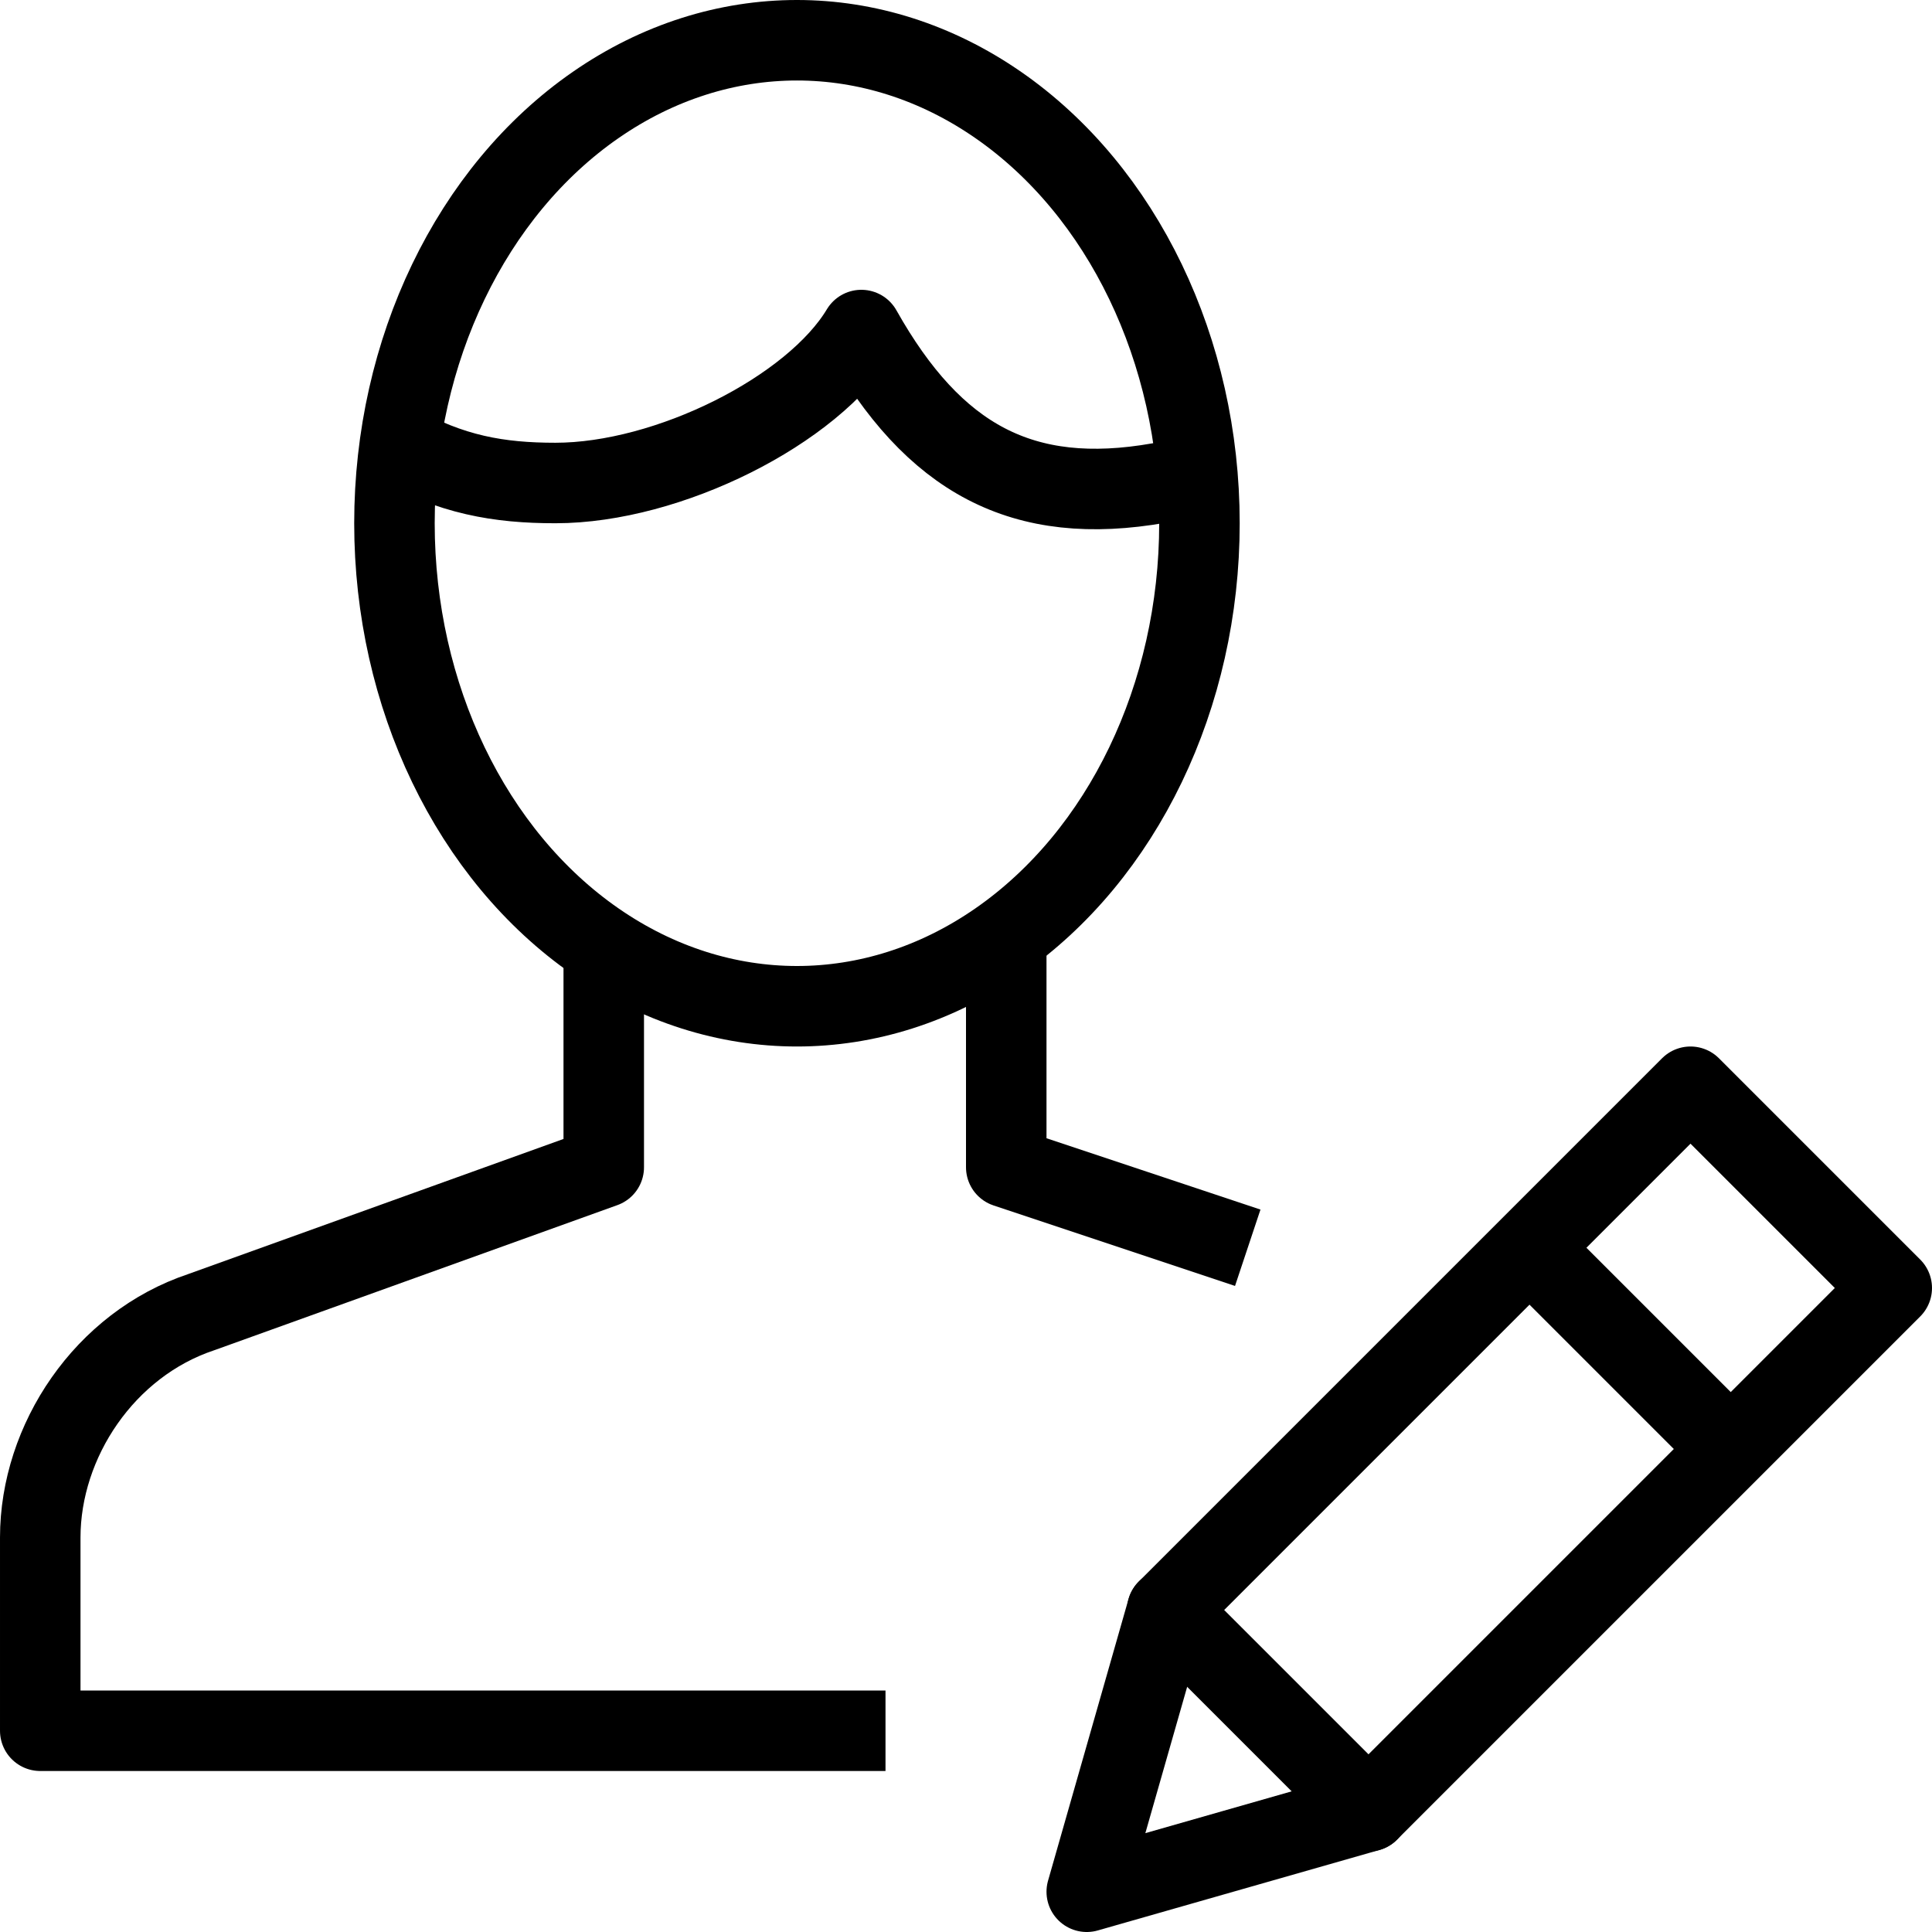 <?xml version="1.0" encoding="utf-8"?>
<!-- Generator: Adobe Illustrator 19.2.0, SVG Export Plug-In . SVG Version: 6.00 Build 0)  -->
<svg version="1.1" id="Layer_1" xmlns="http://www.w3.org/2000/svg" xmlns:xlink="http://www.w3.org/1999/xlink" x="0px" y="0px"
	 viewBox="0 0 24 24" style="enable-background:new 0 0 24 24;" xml:space="preserve">
<style type="text/css">
	.st0{display:none;}
	.st1{display:inline;}
	.st2{fill:none;stroke:#000000;stroke-linecap:round;stroke-linejoin:round;stroke-miterlimit:10;}
	.st3{fill:none;stroke:#000000;stroke-linejoin:round;stroke-miterlimit:10;}
</style>
<g id="Filled_Icons" class="st0">
	<g class="st1">
		<polygon points="17.2,15.6 17.2,15.6 13.5,19.3 16.7,22.5 17.2,22 17.2,22 18.5,20.7 18.5,20.7 21.5,17.7 18.3,14.5 		"/>
		<path d="M12.3,19.1l3.9-3.9L13,14.1v-2.2c1.5-1.2,2.5-3.2,2.5-5.4c0-0.1,0-0.1,0-0.2c-0.4,0.1-0.7,0.2-1,0.2
			c-1.7,0-2.8-0.3-3.8-1.6C9.9,5.8,8.4,6.5,7,6.5C6.2,6.5,5.3,6,4.6,5.6c0,0.3-0.1,0.6-0.1,0.9c0,2.3,1,4.3,2.5,5.5v2.2l-4.7,1.7
			C0.9,16.3,0,17.6,0,19.1V22h11.4l0.8-2.7C12.2,19.3,12.2,19.2,12.3,19.1z"/>
		<path d="M10.3,3.8L10.7,3l0.5,0.8c0.8,1.4,1.7,1.7,3.3,1.7c0.2,0,0.6-0.1,0.9-0.2C14.9,2.3,12.7,0,10,0C7.5,0,5.5,1.9,4.8,4.5
			c0.6,0.5,1.6,1,2.2,1C8.3,5.5,9.8,4.7,10.3,3.8z"/>
		<path d="M12.4,22L12.4,22L12,23.4c0,0.2,0,0.4,0.1,0.5c0.1,0.1,0.3,0.2,0.5,0.1l3.2-0.9l-2.9-2.9L12.4,22z"/>
		<path d="M23.9,14.6l-2.5-2.5c-0.2-0.2-0.5-0.2-0.7,0L19,13.8l3.2,3.2l1.6-1.6c0.1-0.1,0.1-0.2,0.1-0.4
			C24,14.9,23.9,14.7,23.9,14.6z"/>
	</g>
</g>
<g id="Outline_Icons">
	<g>
		<g>
			<polygon class="st2" points="17,22.5 13.5,23.5 14.5,20 21,13.5 23.5,16 			"/>
			<line class="st3" x1="19" y1="15.5" x2="21.5" y2="18"/>
			<line class="st2" x1="14.5" y1="20" x2="17" y2="22.5"/>
		</g>
		<g>
			<polyline class="st3" points="15.5,15.5 12.5,14.5 12.5,11.6 			"/>
			<path class="st3" d="M7.5,11.8v2.7l-5,1.8c-1.2,0.4-2,1.6-2,2.8v2.4H11"/>
			<ellipse class="st3" cx="9.9" cy="6.5" rx="5" ry="6"/>
			<path class="st3" d="M14.9,6c-0.2,0-0.3,0-0.5,0c-1.7,0.3-2.8-0.3-3.7-1.9C10.1,5.1,8.3,6,6.9,6C6.2,6,5.6,5.9,4.9,5.5"/>
		</g>
	</g>
</g>
</svg>
